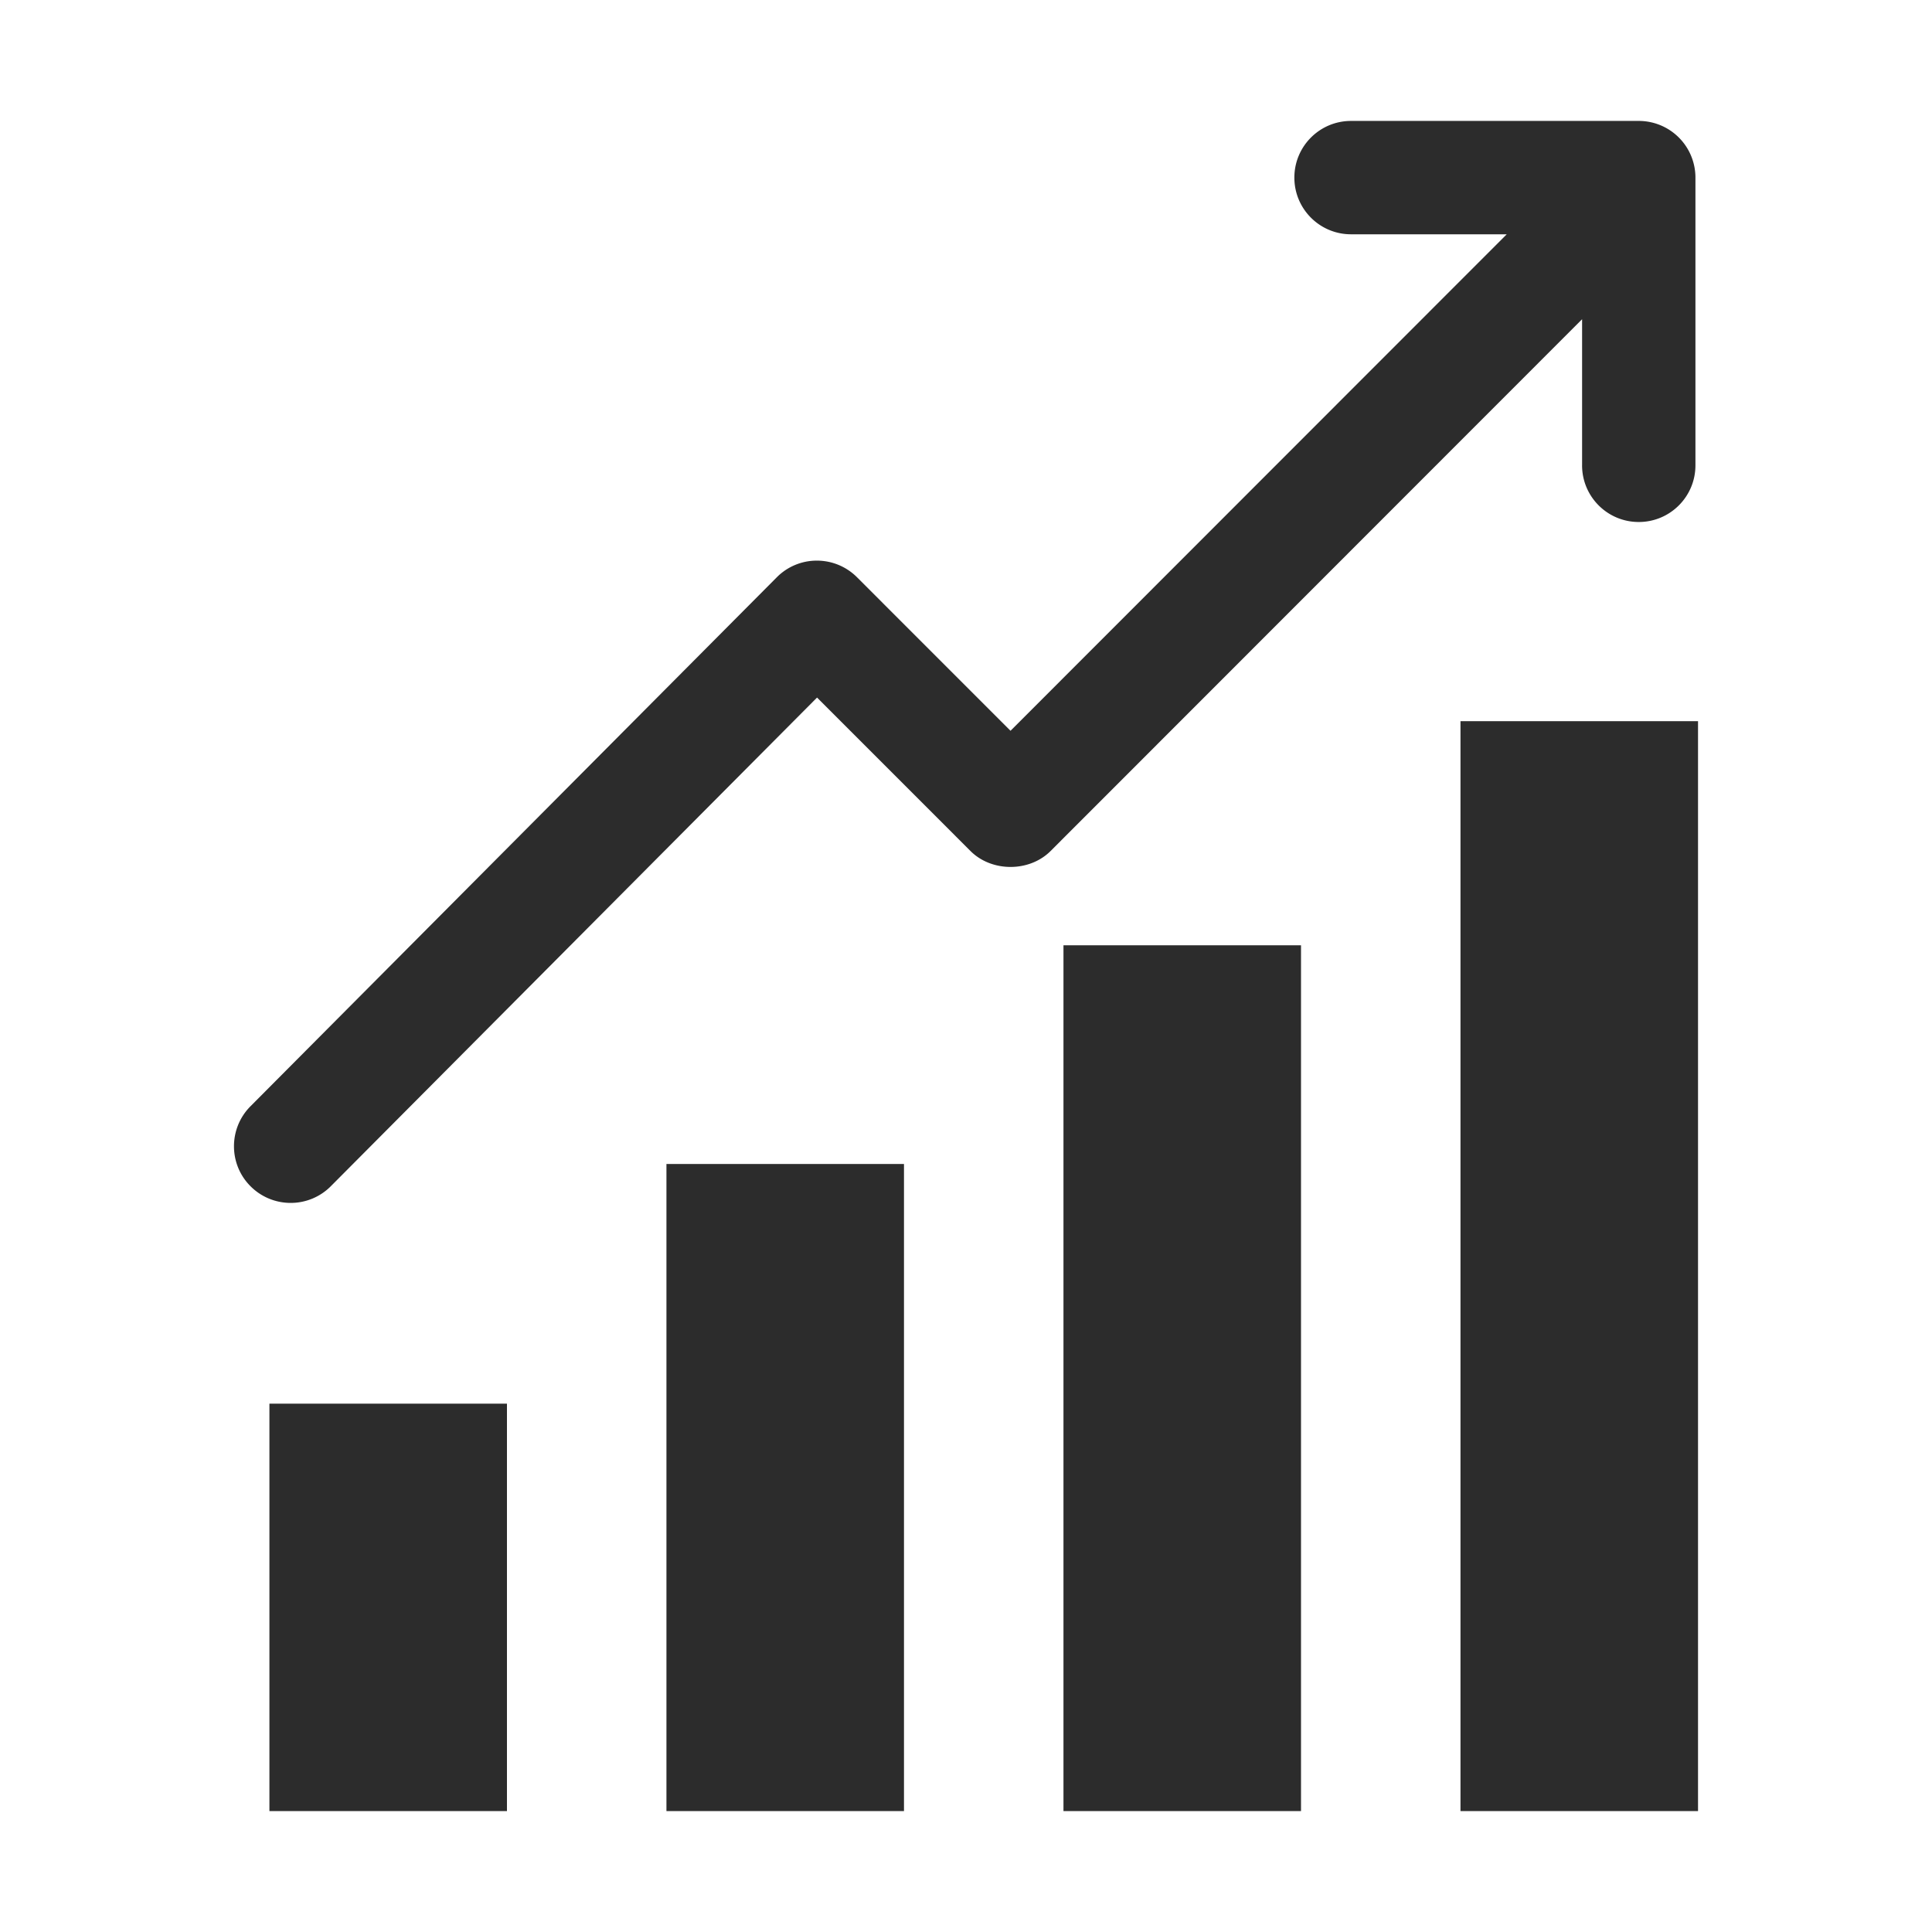 <?xml version="1.0" standalone="no"?><!DOCTYPE svg PUBLIC "-//W3C//DTD SVG 1.1//EN" "http://www.w3.org/Graphics/SVG/1.1/DTD/svg11.dtd"><svg t="1646380676441" class="icon" viewBox="0 0 1024 1024" version="1.1" xmlns="http://www.w3.org/2000/svg" p-id="2692" xmlns:xlink="http://www.w3.org/1999/xlink" width="200" height="200"><defs><style type="text/css"></style></defs><path d="M838.533 246.63c0 16.605 13.435 30.04 30.04 30.04s30.043-13.435 30.043-30.04V94.136a30.024 30.024 0 0 0-30.044-30.039H716.078c-16.599 0-30.039 13.435-30.039 30.04s13.44 30.043 30.04 30.043h82.518L535.598 387.328l-81.377-81.382a30.019 30.019 0 0 0-21.238-8.802h-0.056a29.83 29.83 0 0 0-21.238 8.858L132.756 586.348c-11.673 11.73-11.673 30.801 0.118 42.48a30.003 30.003 0 0 0 21.182 8.74 29.9 29.9 0 0 0 21.299-8.858L433.05 369.725l81.32 81.321c11.27 11.264 31.217 11.264 42.476 0l281.697-281.85v77.434h-0.01zM774.088 382.24h125.9v577.669h-125.9v-577.67zM563.66 501.023h125.9v458.88h-125.9v-458.88zM353.229 616.945h125.9v342.958h-125.9V616.945zM142.797 743.982h125.9v215.926h-125.9V743.982z" p-id="2693" fill="#2c2c2c"></path></svg>